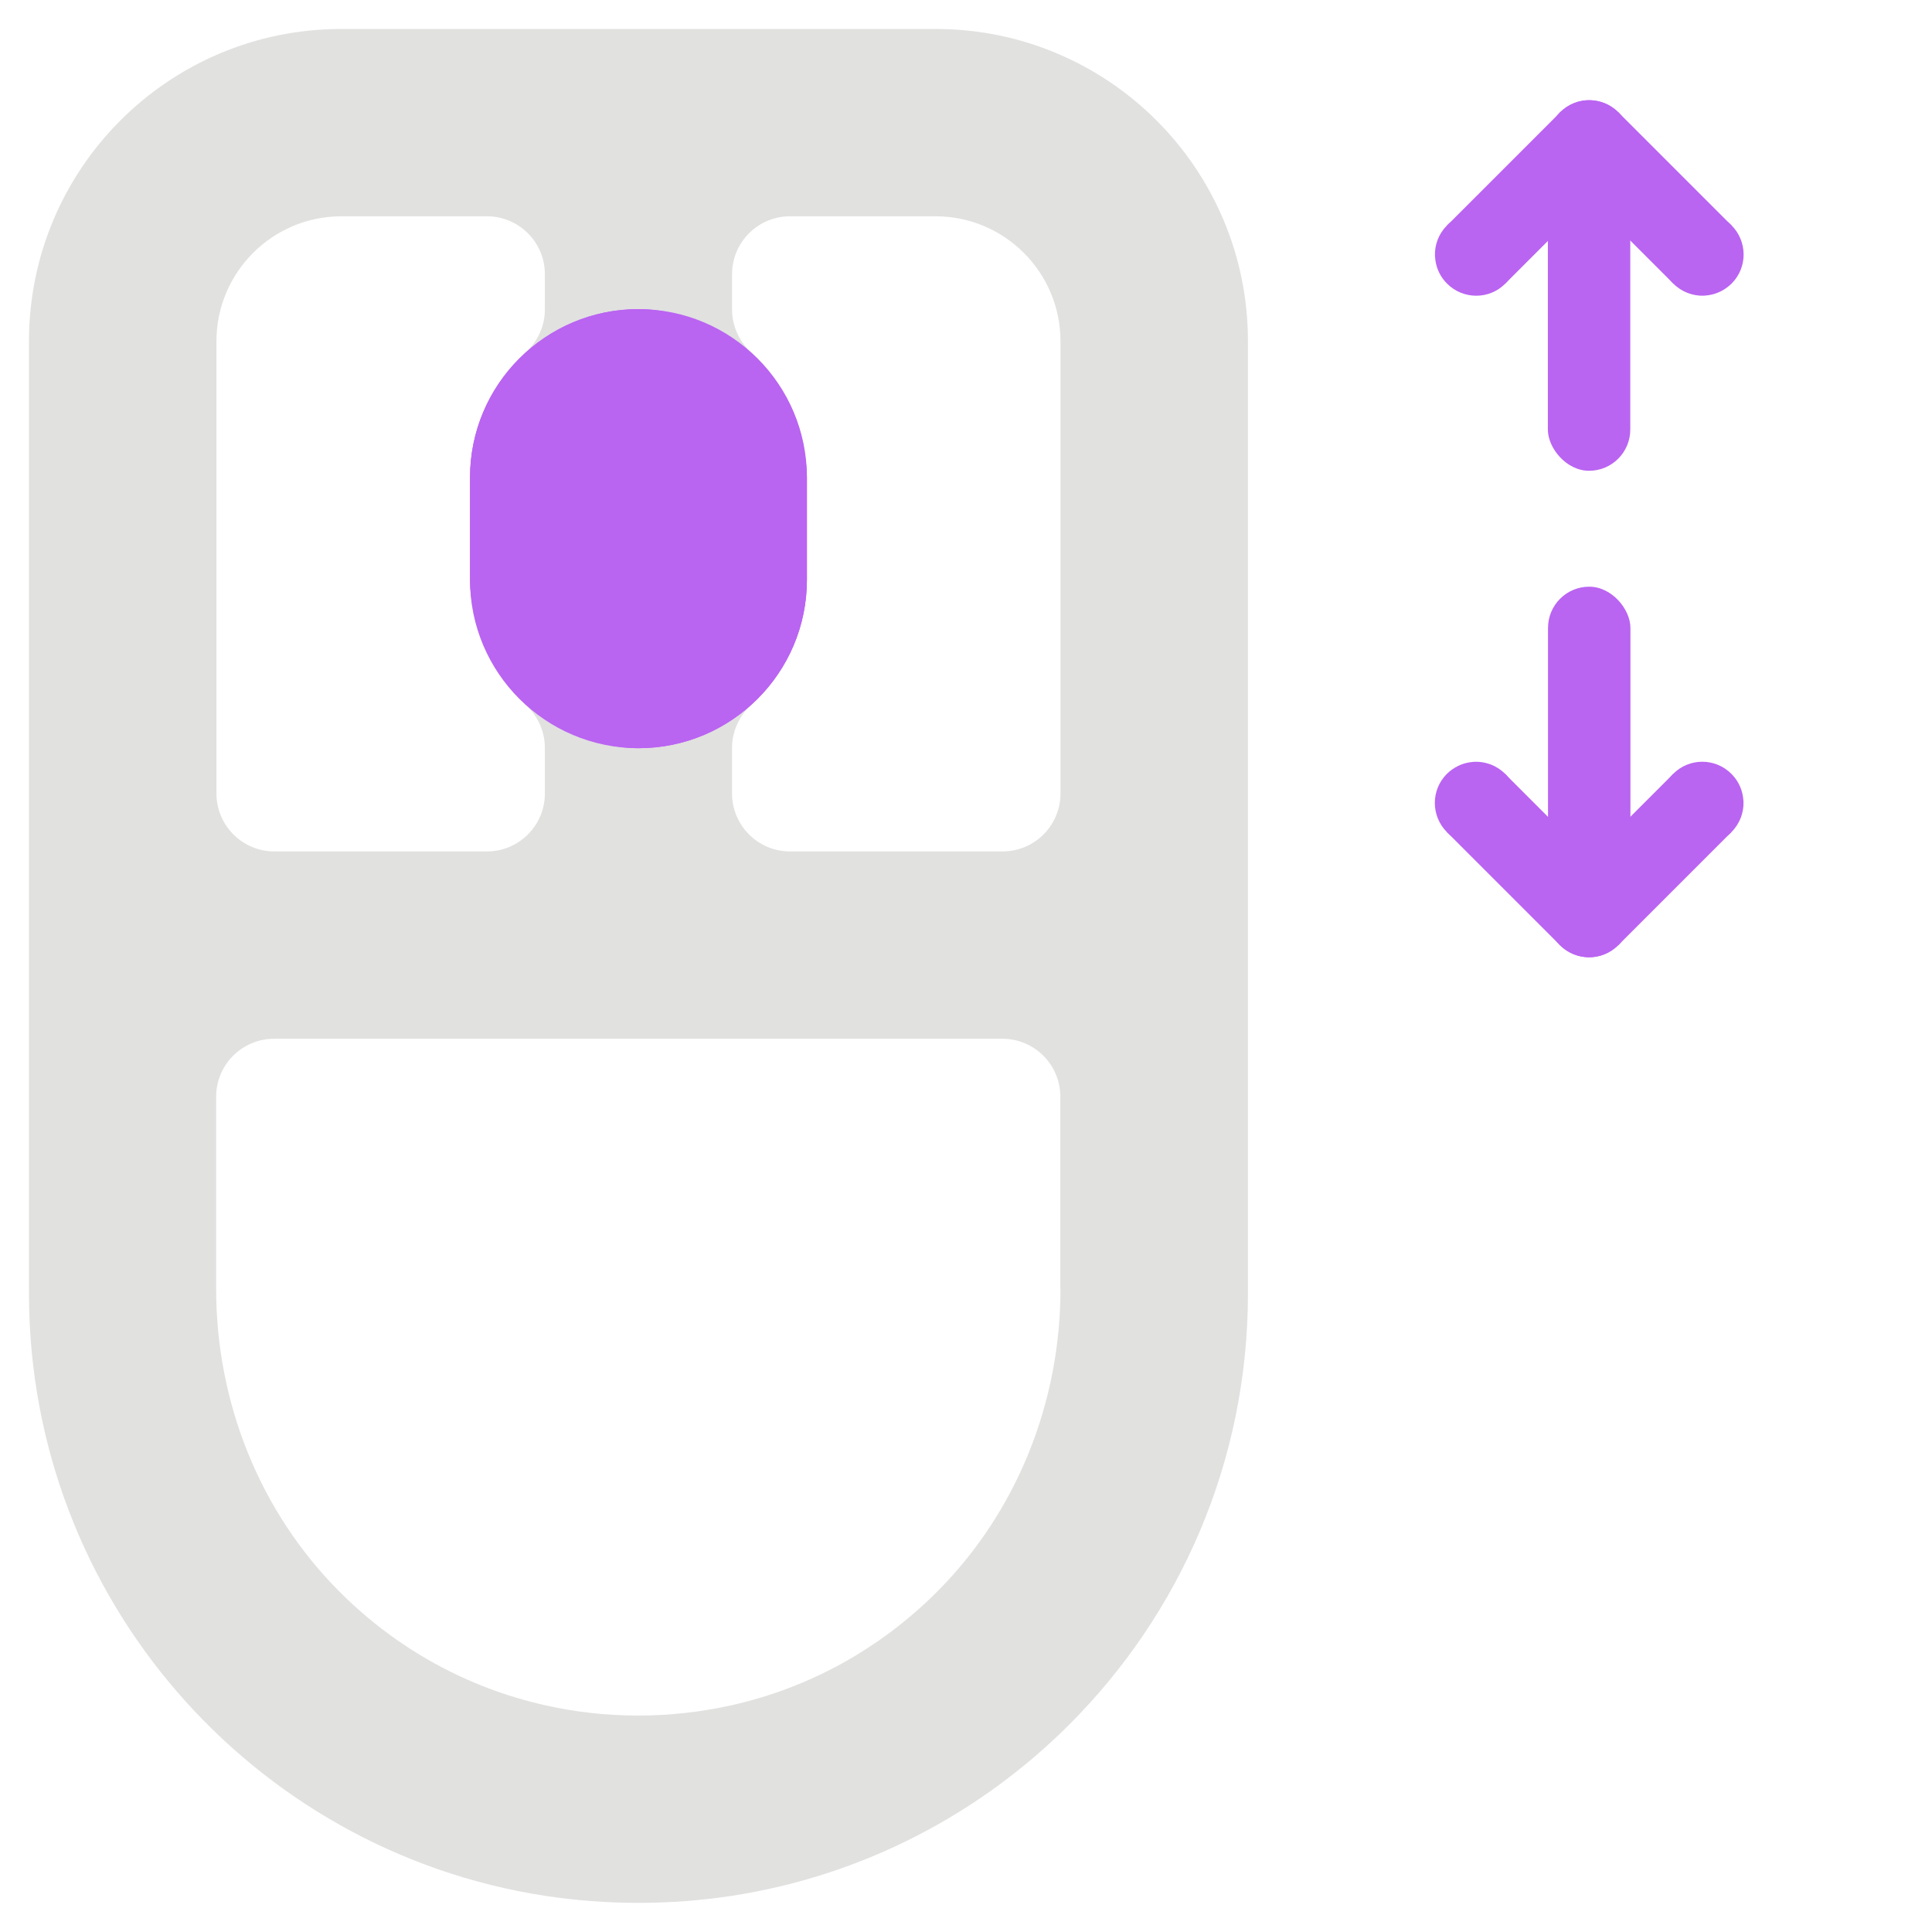<?xml version="1.0" encoding="UTF-8"?>
<svg id="Layer_1" data-name="Layer 1" xmlns="http://www.w3.org/2000/svg" viewBox="0 0 128 128">
  <defs>
    <style>
      .cls-1 {
        fill: #e1e1e0;
      }

      .cls-2 {
        fill: #ba64f2;
      }
    </style>
  </defs>
  <path class="cls-1" d="M61.99,1.92H22.61C11.18,1.92,1.92,11.18,1.92,22.61v63.09c0,20.19,14.82,36.92,34.17,39.9,2.02.31,4.1.47,6.21.47s4.18-.16,6.21-.47c8.67-1.34,16.42-5.43,22.34-11.35,7.31-7.31,11.83-17.4,11.83-28.55V22.61c0-11.43-9.26-20.69-20.69-20.69ZM38.59,31.64c0-2.05,1.66-3.71,3.71-3.71s3.71,1.67,3.71,3.71v6.77c0,2.05-1.66,3.71-3.71,3.71s-3.71-1.67-3.71-3.71v-6.77ZM14.34,22.61c0-4.57,3.71-8.28,8.28-8.28h9.64c2.12,0,3.84,1.72,3.84,3.84v2.33c0,1.09-.47,2.12-1.28,2.86-2.26,2.04-3.67,5-3.67,8.28v6.77c0,3.28,1.42,6.24,3.67,8.28.81.73,1.28,1.77,1.28,2.86v3.02c0,2.12-1.72,3.84-3.84,3.84h-14.08c-2.12,0-3.84-1.72-3.84-3.84v-29.96ZM70.26,85.39c0,7.51-2.88,14.77-8.19,20.08-3.79,3.79-8.47,6.35-13.57,7.5-2.01.45-4.09.69-6.21.69s-4.19-.23-6.21-.69c-5.1-1.15-9.78-3.71-13.57-7.5-5.31-5.31-8.19-12.57-8.19-20.08v-12.73c0-2.12,1.72-3.84,3.84-3.84h48.25c2.12,0,3.84,1.72,3.84,3.84v12.73ZM66.42,56.41h-14.08c-2.12,0-3.84-1.72-3.84-3.84v-3.02c0-1.09.47-2.12,1.28-2.86,2.26-2.04,3.67-5,3.67-8.28v-6.77c0-3.28-1.42-6.24-3.67-8.28-.81-.73-1.28-1.77-1.28-2.86v-2.33c0-2.12,1.72-3.84,3.84-3.84h9.64c4.57,0,8.28,3.71,8.28,8.28v29.96c0,2.12-1.72,3.84-3.84,3.84Z"/>
  <g>
    <rect class="cls-2" x="31.14" y="20.48" width="22.32" height="29.09" rx="11.16" ry="11.16"/>
    <path class="cls-2" d="M42.3,27.93c2.05,0,3.71,1.66,3.71,3.71v6.77c0,2.05-1.66,3.71-3.71,3.71s-3.71-1.66-3.71-3.71v-6.77c0-2.05,1.66-3.71,3.71-3.71M42.3,20.48c-6.16,0-11.16,5-11.16,11.16v6.77c0,6.16,5,11.16,11.16,11.16s11.16-5,11.16-11.16v-6.77c0-6.16-5-11.16-11.16-11.16h0Z"/>
  </g>
  <g>
    <rect class="cls-2" x="102.56" y="11.1" width="5.46" height="20.09" rx="2.73" ry="2.73" transform="translate(210.57 42.29) rotate(-180)"/>
    <g>
      <path class="cls-2" d="M103.36,11.3c-.43-.43-.69-.97-.77-1.54h0s-.03-.28-.03-.28c-.03-.74.24-1.48.8-2.04s1.31-.83,2.04-.8l.28.03h0c.56.08,1.1.34,1.54.77,1.07,1.07,1.06,2.79,0,3.86-1.07,1.07-2.79,1.07-3.86,0Z"/>
      <path class="cls-2" d="M95.87,18.79c-.43-.43-.69-.97-.77-1.54h0s-.03-.28-.03-.28c-.03-.74.24-1.48.8-2.04.56-.56,1.31-.83,2.04-.8l.28.03h0c.56.08,1.1.34,1.54.77,1.07,1.07,1.06,2.79,0,3.86s-2.79,1.07-3.86,0Z"/>
      <rect class="cls-2" x="96.24" y="10.39" width="10.6" height="5.45" transform="translate(182.62 -49.41) rotate(135)"/>
    </g>
    <g>
      <path class="cls-2" d="M110.86,14.93c-.43.43-.69.97-.77,1.54h0s-.03.28-.03.28c-.03.74.24,1.48.8,2.04s1.31.83,2.04.8l.28-.03h0c.56-.08,1.1-.34,1.54-.77,1.07-1.07,1.06-2.79,0-3.86s-2.79-1.07-3.86,0Z"/>
      <path class="cls-2" d="M103.36,7.44c-.43.43-.69.97-.77,1.54h0s-.03.28-.03.28c-.03.74.24,1.48.8,2.04s1.31.83,2.04.8l.28-.03h0c.56-.08,1.1-.34,1.54-.77,1.07-1.07,1.06-2.79,0-3.86-1.07-1.07-2.79-1.07-3.86,0Z"/>
      <rect class="cls-2" x="103.74" y="10.39" width="10.6" height="5.45" transform="translate(176.87 99.49) rotate(-135)"/>
    </g>
  </g>
  <g>
    <rect class="cls-2" x="102.56" y="38.87" width="5.46" height="20.09" rx="2.73" ry="2.73"/>
    <g>
      <path class="cls-2" d="M107.21,58.76c.43.43.69.97.77,1.54h0s.03.28.03.28c.03.74-.24,1.48-.8,2.04s-1.31.83-2.04.8l-.28-.03h0c-.56-.08-1.1-.34-1.54-.77-1.07-1.07-1.06-2.79,0-3.86,1.07-1.07,2.79-1.07,3.86,0Z"/>
      <path class="cls-2" d="M114.71,51.27c.43.43.69.97.77,1.54h0s.03.28.03.28c.03.74-.24,1.48-.8,2.04s-1.31.83-2.04.8l-.28-.03h0c-.56-.08-1.1-.34-1.54-.77-1.07-1.07-1.06-2.79,0-3.86,1.07-1.07,2.79-1.07,3.86,0Z"/>
      <rect class="cls-2" x="103.73" y="54.22" width="10.6" height="5.45" transform="translate(-8.33 93.78) rotate(-45)"/>
    </g>
    <g>
      <path class="cls-2" d="M99.72,55.13c.43-.43.69-.97.77-1.54h0s.03-.28.03-.28c.03-.74-.24-1.48-.8-2.04s-1.31-.83-2.04-.8l-.28.03h0c-.56.08-1.1.34-1.54.77-1.07,1.07-1.06,2.79,0,3.86,1.07,1.07,2.79,1.07,3.86,0Z"/>
      <path class="cls-2" d="M107.21,62.62c.43-.43.69-.97.77-1.54h0s.03-.28.03-.28c.03-.74-.24-1.48-.8-2.04s-1.31-.83-2.04-.8l-.28.03h0c-.56.08-1.1.34-1.54.77-1.07,1.07-1.06,2.79,0,3.86,1.07,1.07,2.79,1.07,3.86,0Z"/>
      <rect class="cls-2" x="96.23" y="54.22" width="10.6" height="5.45" transform="translate(70 -55.12) rotate(45)"/>
    </g>
  </g>
</svg>